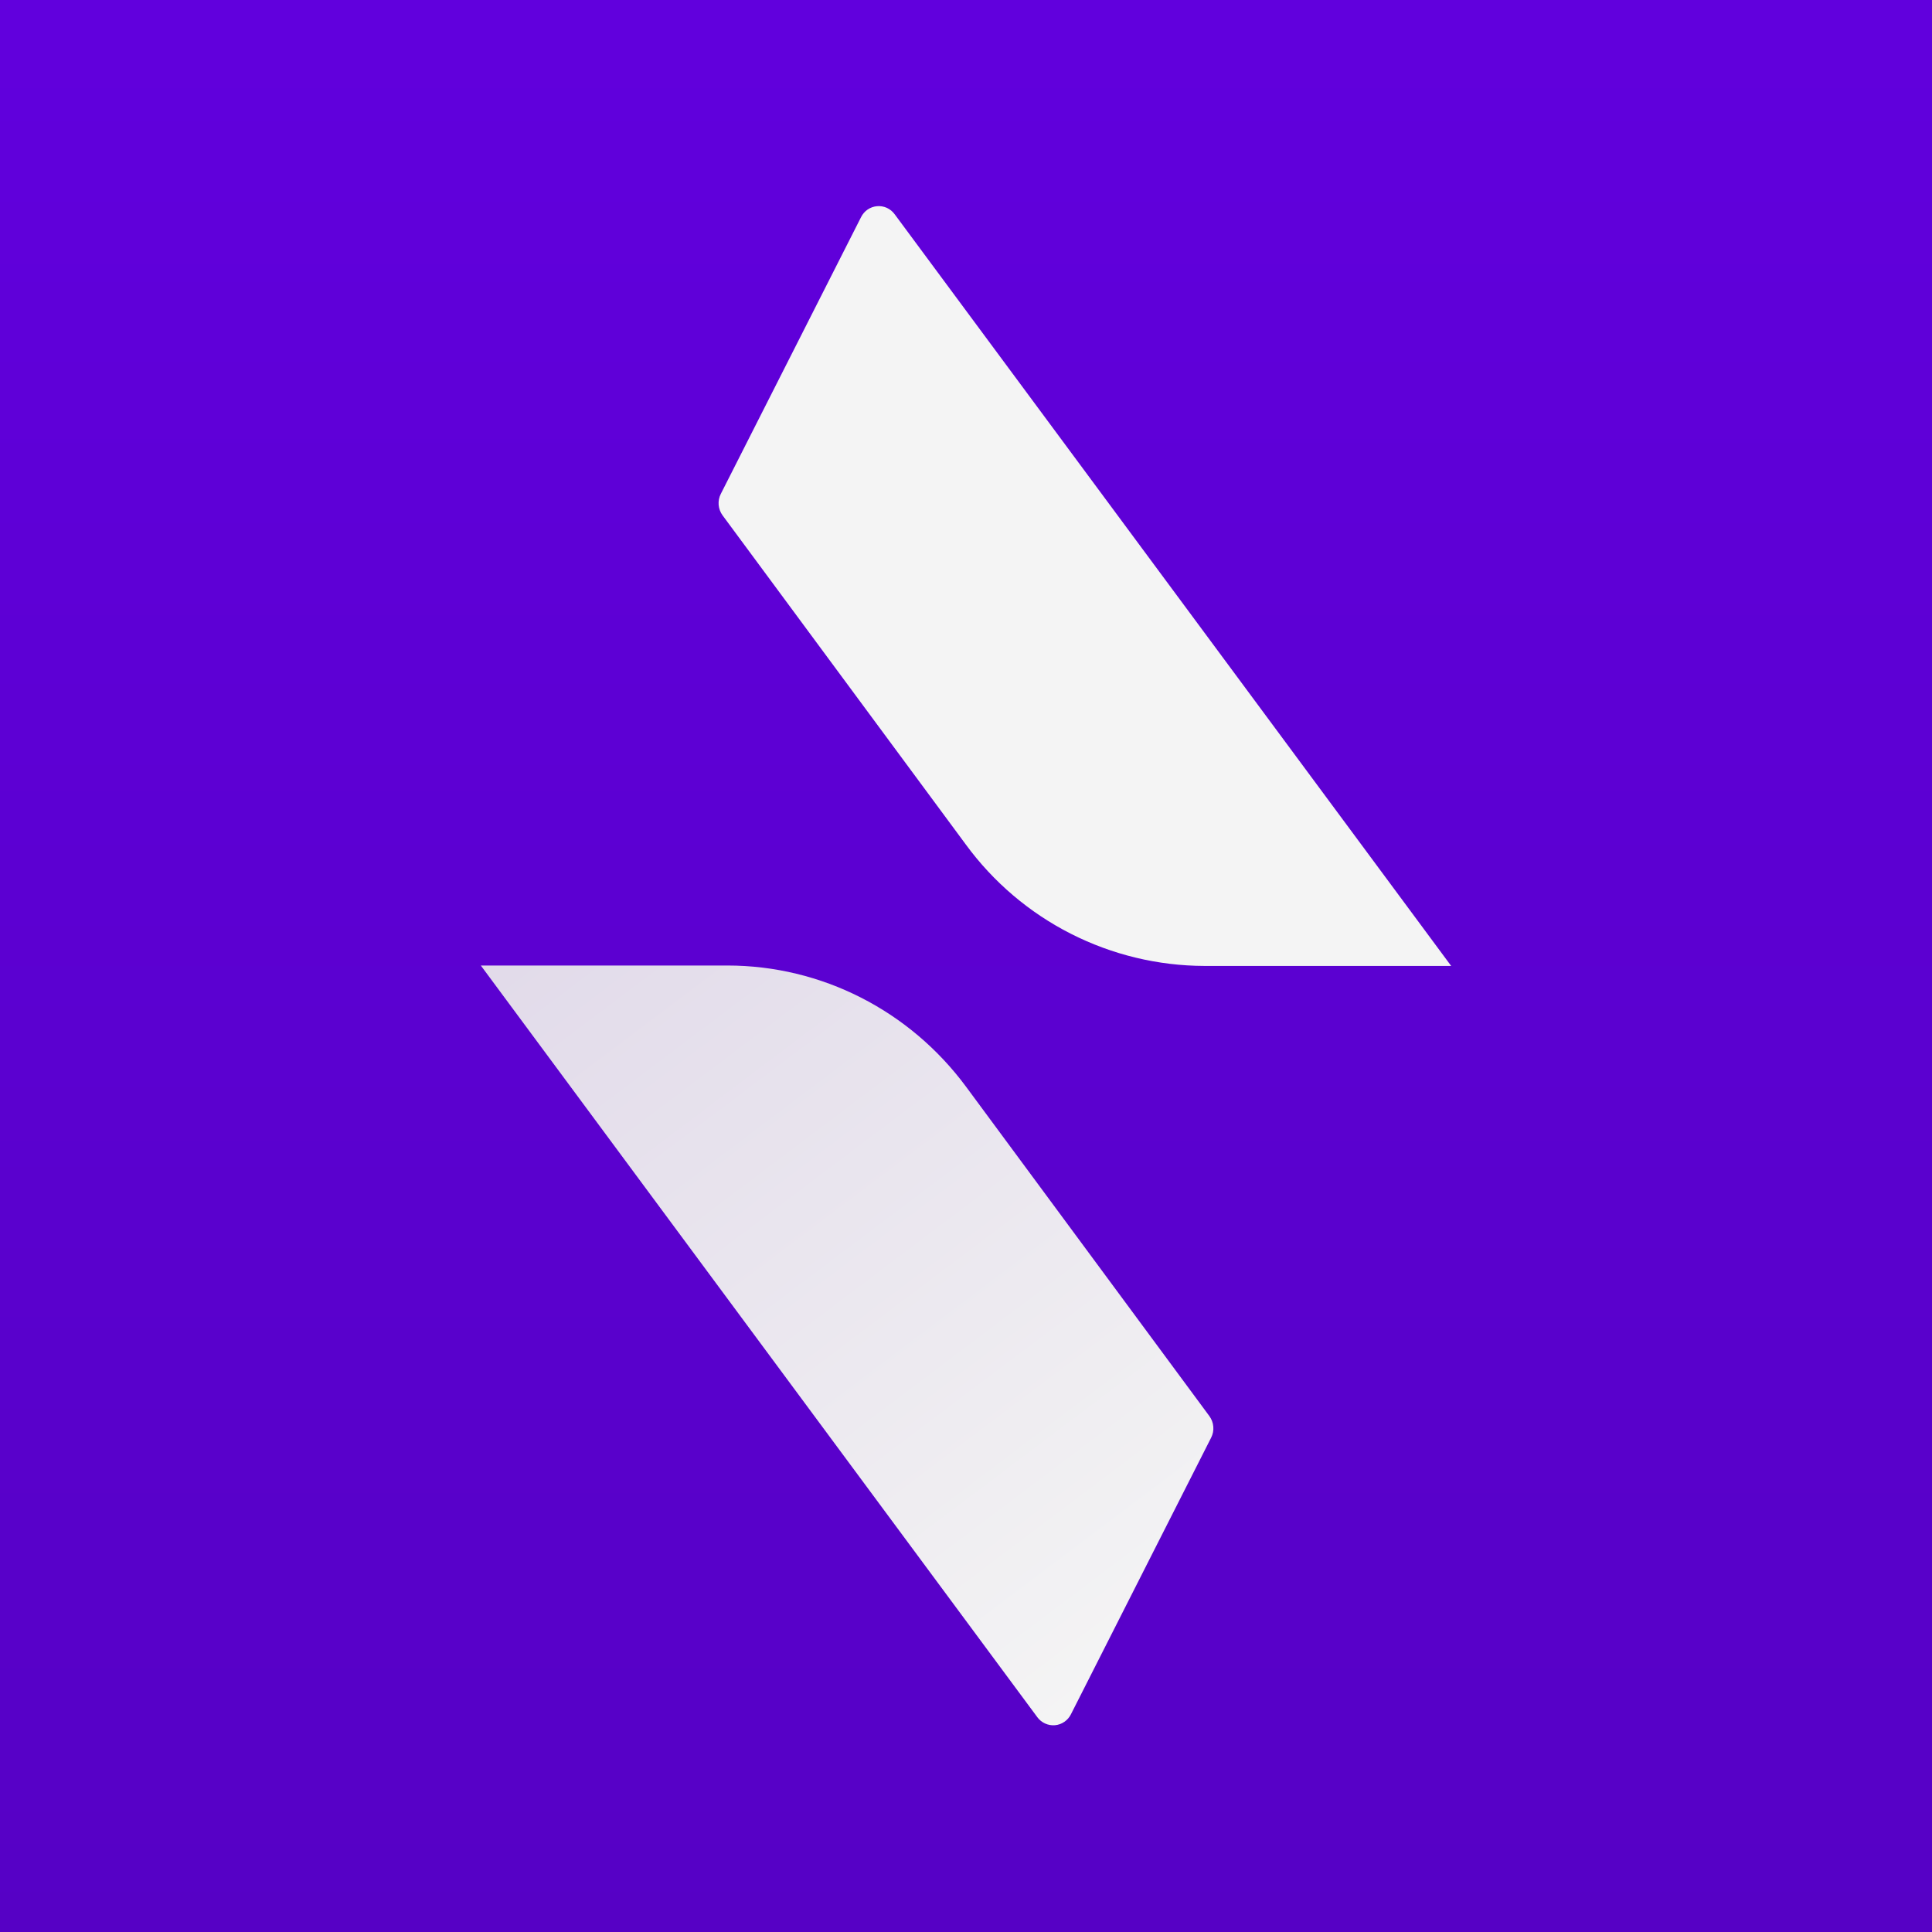 <svg width="32" height="32" viewBox="0 0 32 32" fill="none" xmlns="http://www.w3.org/2000/svg">
<rect x="0" y="0" width="32" height="32" fill="#808080" stroke="none"/>
<path d="M32 0H0V32H32V0Z" fill="url(#paint0_linear_982_1467)"/>
<path d="M7.964 15.992H12.049C13.603 15.992 15.067 16.736 16.002 18.001L20.031 23.455C20.068 23.506 20.091 23.566 20.096 23.629C20.102 23.692 20.089 23.755 20.061 23.811L17.738 28.394C17.713 28.444 17.676 28.487 17.629 28.519C17.583 28.551 17.53 28.57 17.474 28.575C17.418 28.58 17.362 28.57 17.311 28.547C17.26 28.524 17.215 28.488 17.182 28.443L7.964 15.992Z" fill="url(#paint1_linear_982_1467)"/>
<path d="M24.036 15.999H19.951C19.181 15.997 18.422 15.814 17.735 15.465C17.048 15.116 16.453 14.61 15.998 13.989L11.968 8.536C11.931 8.485 11.908 8.425 11.903 8.362C11.898 8.299 11.91 8.236 11.939 8.18L14.262 3.596C14.287 3.546 14.324 3.503 14.37 3.471C14.417 3.439 14.47 3.42 14.527 3.415C14.582 3.41 14.639 3.42 14.69 3.443C14.741 3.467 14.785 3.503 14.818 3.548L24.036 15.999V15.999Z" fill="#F4F4F4"/>
<defs>
<linearGradient id="paint0_linear_982_1467" x1="16.96" y1="32" x2="16.96" y2="0" gradientUnits="userSpaceOnUse">
<stop stop-color="#5601C5"/>
<stop offset="1" stop-color="#6100DD"/>
</linearGradient>
<linearGradient id="paint1_linear_982_1467" x1="17.738" y1="28.394" x2="8.384" y2="15.992" gradientUnits="userSpaceOnUse">
<stop stop-color="#F4F4F4"/>
<stop offset="1" stop-color="#E2DBEA"/>
</linearGradient>
</defs>
</svg>
